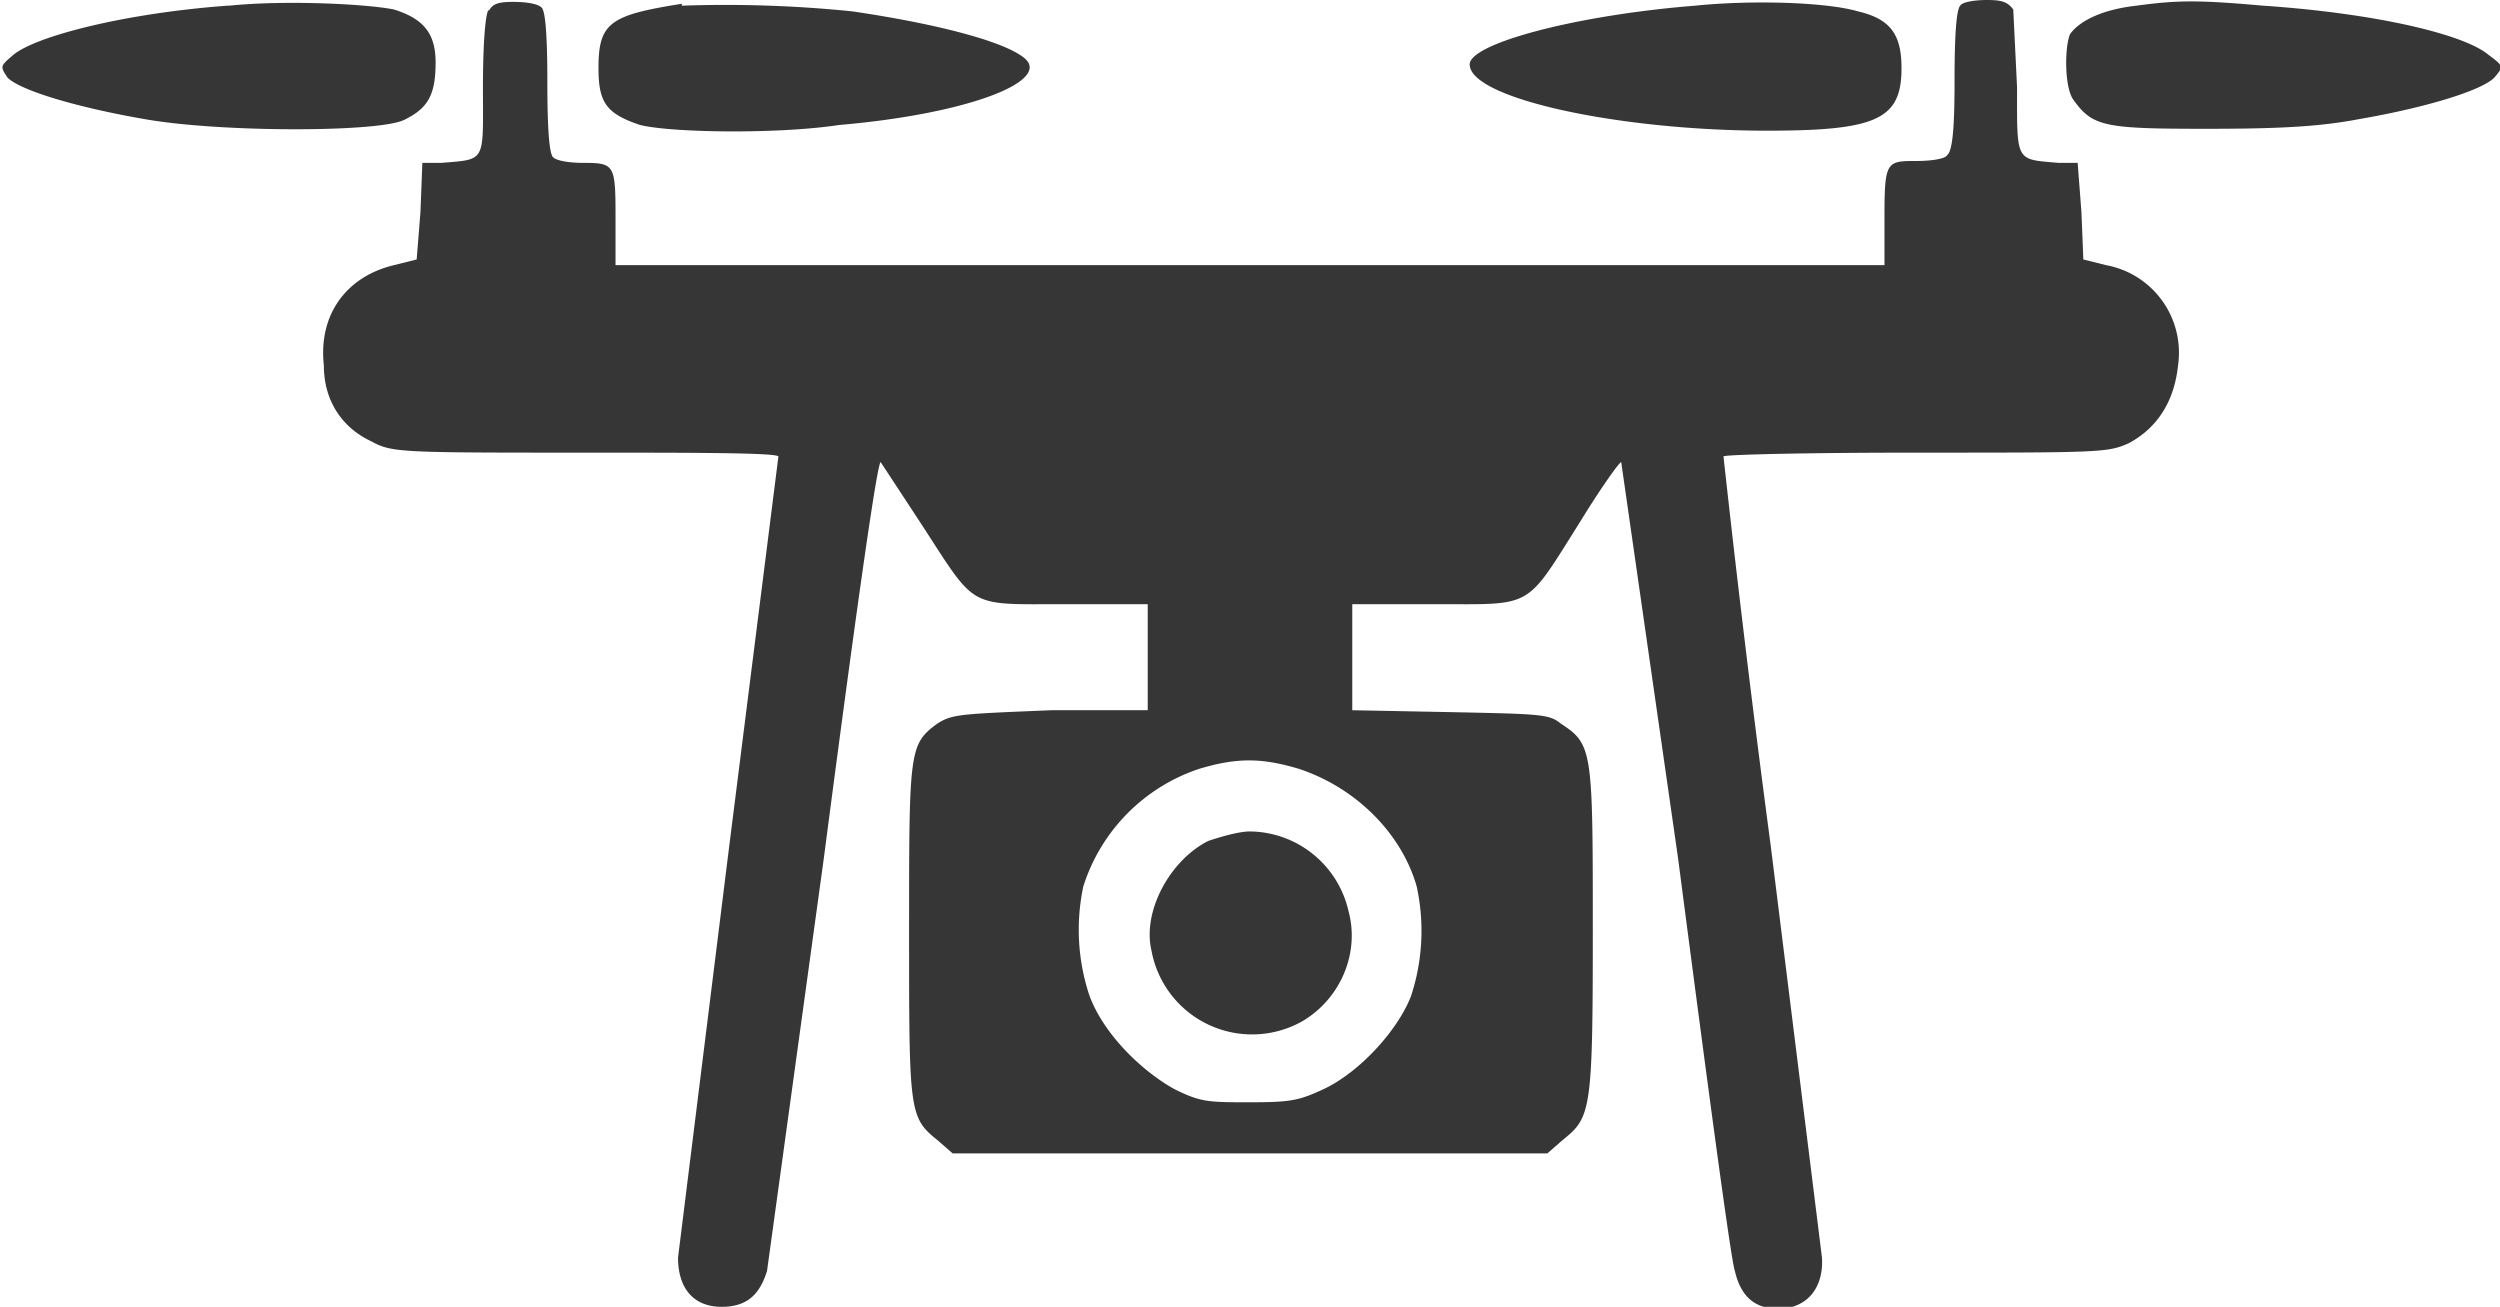 <svg width="132" height="69" fill="none" xmlns="http://www.w3.org/2000/svg"><path d="M12 .3C6.6.7 1.9 1.9.7 2.9c-.7.6-.7.6-.3 1.2.7.7 3.8 1.6 7.3 2.2 4 .7 12.5.7 13.7 0 1.2-.6 1.6-1.3 1.6-3 0-1.5-.6-2.3-2.2-2.8C19.3.2 15 0 12.1.3zM25.8.5c-.2.3-.3 2.1-.3 4.1 0 4 .2 3.8-2.2 4h-1l-.1 2.6-.2 2.5-1.2.3c-2.5.6-4 2.6-3.7 5.3 0 1.9 1 3.3 2.5 4 1.1.6 1.5.6 11.3.6 5.5 0 10.1 0 10.2.2l-2.6 20.6-2.7 21.7c0 1.6.8 2.6 2.3 2.6 1.3 0 2-.6 2.4-1.9l3-21.8c1.5-11.5 2.8-20.9 3-20.9l2.1 3.2c3 4.6 2.4 4.3 7.6 4.3h4.4v5.6h-5.1c-4.8.2-5.2.2-6 .7-1.5 1.1-1.5 1.4-1.5 11 0 9.5 0 9.8 1.5 11l.8.7h31.4l.8-.7c1.5-1.2 1.6-1.5 1.6-11 0-9.6 0-9.9-1.7-11-.6-.5-1.1-.5-5.8-.6l-5.2-.1v-5.6h4.4c5.2 0 4.7.3 7.6-4.3 1.1-1.8 2.1-3.2 2.2-3.2l3 20.9c1.5 11.5 2.8 21.3 3 21.8.3 1.3 1 2 2.3 2 1.5 0 2.4-1.1 2.3-2.7l-2.7-21.7A903 903 0 0191 24.1c0-.1 4.6-.2 10.1-.2 9.8 0 10.2 0 11.3-.5 1.5-.8 2.4-2.2 2.6-4.1a4.7 4.7 0 00-3.8-5.3l-1.2-.3-.1-2.5-.2-2.6h-1c-2.3-.2-2.2 0-2.2-4l-.2-4.1c-.3-.4-.6-.5-1.4-.5-.6 0-1.3.1-1.4.3-.2.2-.3 1.5-.3 4 0 2.4-.1 3.7-.4 3.9-.1.2-.9.3-1.6.3-1.6 0-1.7 0-1.7 3V14h-67v-2.3c0-3 0-3.1-1.7-3.1-.7 0-1.4-.1-1.6-.3-.2-.2-.3-1.5-.3-4 0-2.4-.1-3.7-.3-3.9-.2-.2-.8-.3-1.5-.3-.8 0-1.1.1-1.3.5zm42.8 40.1c3 1 5.4 3.4 6.2 6.2a11 11 0 01-.3 5.8c-.7 1.8-2.7 4-4.6 4.9-1.3.6-1.7.7-3.9.7s-2.6 0-4-.7c-1.8-1-3.8-3-4.5-5a11 11 0 01-.3-5.7 9.6 9.6 0 016.1-6.2c2-.6 3.3-.6 5.3 0z" fill="#363636"/><path d="M63.8 44.4c-2 1-3.5 3.7-3 5.8a5.4 5.4 0 008 3.7c2-1.2 3-3.6 2.4-5.8a5.4 5.4 0 00-5.2-4.2c-.6 0-1.6.3-2.2.5zM36 .2c-3.8.6-4.4 1-4.4 3.4 0 1.8.4 2.4 2.2 3 1.6.4 7.2.5 10.5 0C51.3 6 55.7 4.2 54 3c-1.2-.9-4.9-1.8-9-2.4a66 66 0 00-9-.3zM89.5.3c-6.3.5-11.9 2-11.9 3.1 0 1.8 7.9 3.5 15.7 3.5 5.8 0 7.1-.6 7.1-3.3 0-1.8-.6-2.6-2.3-3-1.7-.5-5.7-.6-8.6-.3zM112.8.3c-1.8.2-3 .8-3.5 1.5-.3.7-.3 2.9.2 3.5 1 1.4 1.7 1.5 7 1.5 3.7 0 5.9-.1 8-.5 3.5-.6 6.5-1.5 7.2-2.2.5-.6.5-.6-.3-1.2-1.3-1.1-6-2.2-11.9-2.6-3.4-.3-4.5-.3-6.7 0z" fill="#363636"/></svg>